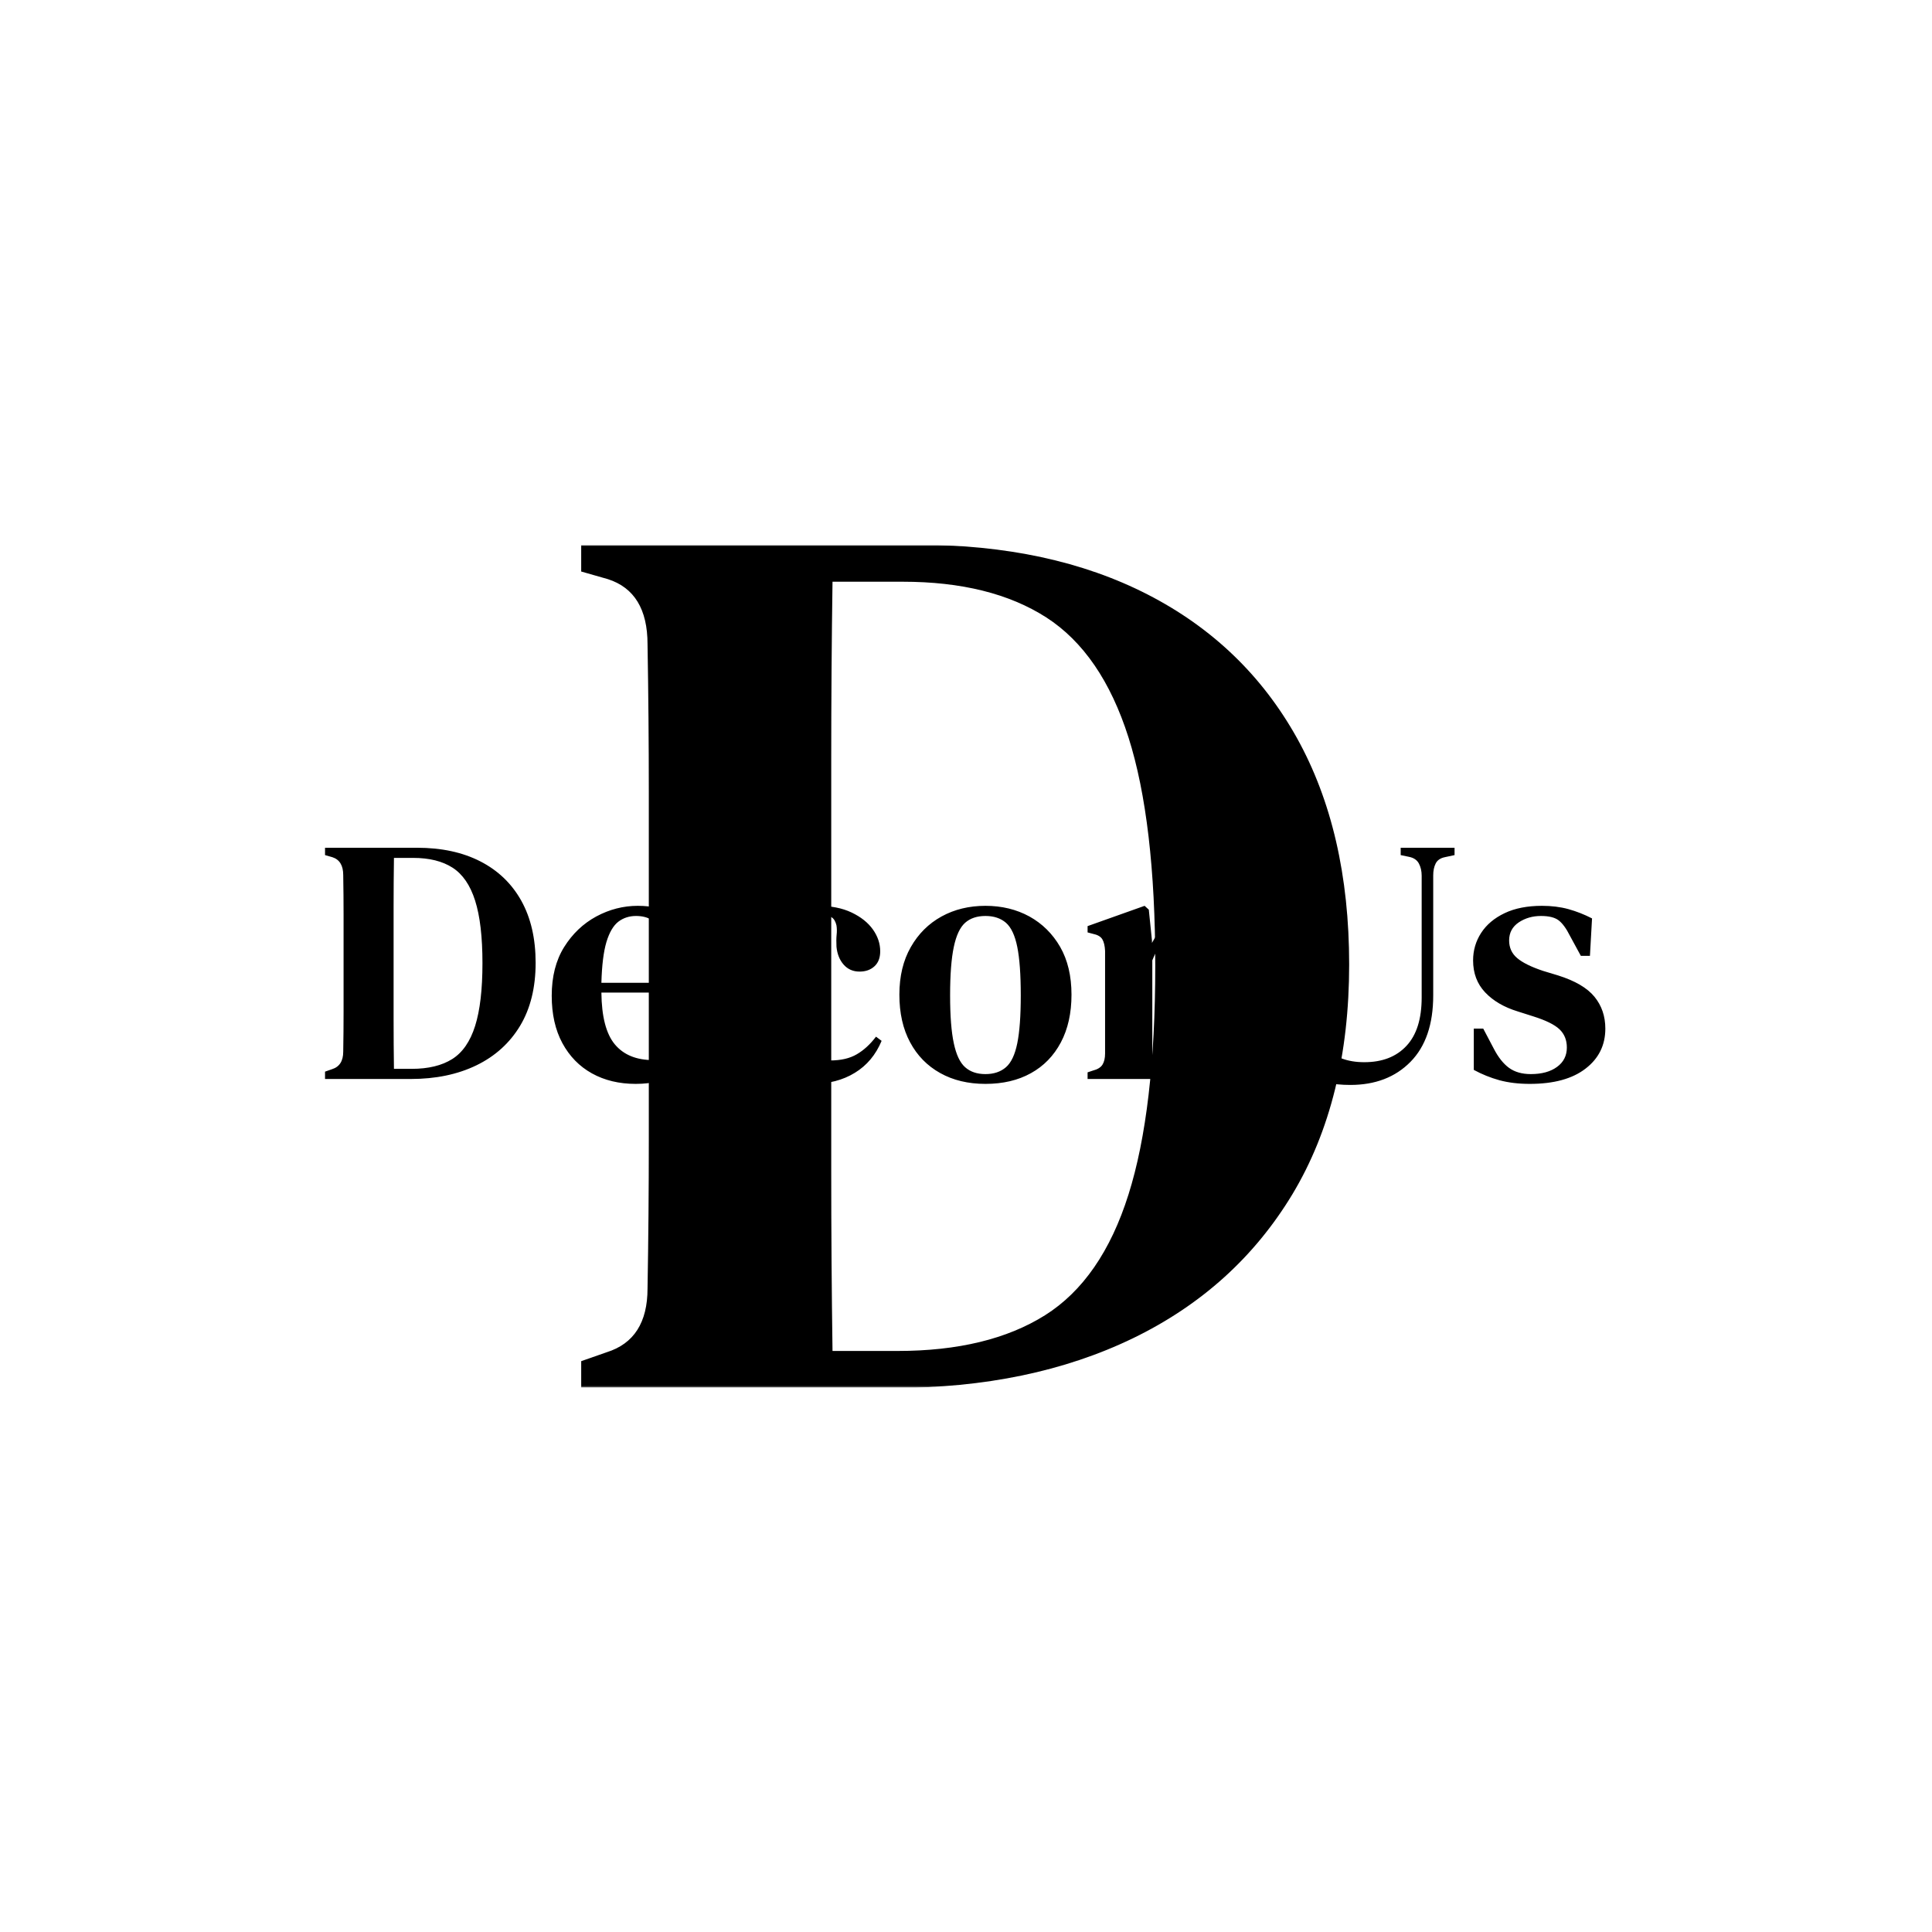 <svg xmlns="http://www.w3.org/2000/svg" version="1.1" xmlns:xlink="http://www.w3.org/1999/xlink" xmlns:svgjs="http://svgjs.dev/svgjs" width="1000" height="1000" viewBox="0 0 1000 1000"><rect width="1000" height="1000" fill="#ffffff"></rect><g transform="matrix(0.7,0,0,0.7,149.576,282.127)"><svg viewBox="0 0 396 247" data-background-color="#f7eae6" preserveAspectRatio="xMidYMid meet" height="623" width="1000" xmlns="http://www.w3.org/2000/svg" xmlns:xlink="http://www.w3.org/1999/xlink"><g id="tight-bounds" transform="matrix(1,0,0,1,0.24,-0.1)"><svg viewBox="0 0 395.52 247.2" height="247.2" width="395.52"><g><svg></svg></g><g><svg viewBox="0 0 395.52 247.2" height="247.2" width="395.52"><mask id="04fe1049-e69b-4cba-930a-8e1abea779ce"><rect width="395.52" height="247.2" fill="white"></rect><g transform="matrix(1,0,0,1,0,82.681)" id="clone"><svg viewBox="0 0 395.52 81.839" height="81.839" width="395.52"><g><svg viewBox="0 0 395.52 81.839" height="81.839" width="395.52"><g><svg viewBox="0 0 395.52 81.839" height="81.839" width="395.52"><g><svg viewBox="0 0 395.52 81.839" height="81.839" width="395.52"><g id="SvgjsG1002"><svg viewBox="0 0 395.52 81.839" height="81.839" width="395.52" id="SvgjsSvg1001"><g><svg viewBox="0 0 395.52 81.839" height="81.839" width="395.52"><g transform="matrix(1,0,0,1,0,0)"><svg width="395.52" viewBox="-1.85 -36.05 188.99 39.9" height="81.839" data-palette-color="#484a47"><path d="M13.4 0L1.15 0 1.15-1.05 2.15-1.4Q3.75-1.9 3.75-3.9L3.75-3.9Q3.8-6.75 3.8-9.73 3.8-12.7 3.8-15.8L3.8-15.8 3.8-17.55Q3.8-20.45 3.8-23.35 3.8-26.25 3.75-29.15L3.75-29.15Q3.75-31.2 2.2-31.7L2.2-31.7 1.15-32 1.15-33.05 14.3-33.05Q19.55-33.05 23.35-31.1 27.15-29.15 29.2-25.48 31.25-21.8 31.25-16.6L31.25-16.6Q31.25-11.3 29.03-7.6 26.8-3.9 22.78-1.95 18.75 0 13.4 0L13.4 0ZM11-1.45L11-1.45 13.55-1.45Q17.1-1.45 19.33-2.85 21.55-4.25 22.6-7.58 23.65-10.9 23.65-16.55L23.65-16.55Q23.65-22.2 22.6-25.5 21.55-28.8 19.38-30.2 17.2-31.6 13.75-31.6L13.75-31.6 11-31.6Q10.95-28.15 10.95-24.63 10.95-21.1 10.95-17.55L10.95-17.55 10.95-15.85Q10.95-12.1 10.95-8.53 10.95-4.95 11-1.45ZM45.85-24.75L45.85-24.75Q49-24.75 51.25-23.45 53.5-22.15 54.72-19.88 55.95-17.6 55.95-14.65L55.95-14.65Q55.95-14 55.9-13.43 55.85-12.85 55.7-12.35L55.7-12.35 40.65-12.35Q40.7-7.2 42.57-4.95 44.45-2.7 48.05-2.7L48.05-2.7Q50.55-2.7 52.1-3.53 53.65-4.35 54.95-5.85L54.95-5.85 55.75-5.1Q54.25-2.35 51.67-0.83 49.1 0.7 45.55 0.7L45.55 0.7Q42 0.7 39.3-0.8 36.6-2.3 35.07-5.13 33.55-7.95 33.55-11.9L33.55-11.9Q33.55-16 35.32-18.85 37.1-21.7 39.92-23.23 42.75-24.75 45.85-24.75ZM45.6-23.3L45.6-23.3Q44.15-23.3 43.07-22.48 42-21.65 41.37-19.58 40.75-17.5 40.65-13.75L40.65-13.75 49.6-13.75Q50.15-18.8 49.2-21.05 48.25-23.3 45.6-23.3ZM70.75 0.7L70.75 0.7Q67.35 0.7 64.6-0.78 61.85-2.25 60.27-5.08 58.7-7.9 58.7-11.95L58.7-11.95Q58.7-16 60.45-18.85 62.2-21.7 65.12-23.23 68.05-24.75 71.55-24.75L71.55-24.75Q74.4-24.75 76.4-23.8 78.4-22.85 79.45-21.38 80.5-19.9 80.5-18.25L80.5-18.25Q80.5-16.85 79.67-16.1 78.85-15.35 77.55-15.35L77.55-15.35Q76.15-15.35 75.27-16.35 74.4-17.35 74.25-18.9L74.25-18.9Q74.2-19.9 74.27-20.6 74.35-21.3 74.25-21.95L74.25-21.95Q74.05-22.8 73.57-23.1 73.1-23.4 72.25-23.4L72.25-23.4Q69.1-23.4 67.42-20.88 65.75-18.35 65.75-12.7L65.75-12.7Q65.75-7.85 67.6-5.25 69.45-2.65 73.35-2.65L73.35-2.65Q75.65-2.65 77.15-3.53 78.65-4.4 79.9-6.05L79.9-6.05 80.7-5.45Q79.45-2.45 76.87-0.88 74.3 0.7 70.75 0.7ZM95.54 0.7L95.54 0.7Q91.84 0.7 89.07-0.85 86.29-2.4 84.77-5.25 83.24-8.1 83.24-12.05L83.24-12.05Q83.24-16 84.87-18.85 86.49-21.7 89.27-23.23 92.04-24.75 95.54-24.75L95.54-24.75Q99.04-24.75 101.82-23.23 104.59-21.7 106.22-18.88 107.84-16.05 107.84-12.05L107.84-12.05Q107.84-8.1 106.32-5.23 104.79-2.35 102.04-0.83 99.29 0.7 95.54 0.7ZM95.54-0.7L95.54-0.7Q97.34-0.7 98.47-1.68 99.59-2.65 100.09-5.1 100.59-7.55 100.59-11.95L100.59-11.95Q100.59-16.4 100.09-18.88 99.59-21.35 98.47-22.33 97.34-23.3 95.54-23.3L95.54-23.3Q93.74-23.3 92.64-22.33 91.54-21.35 91.02-18.88 90.49-16.4 90.49-11.95L90.49-11.95Q90.49-7.55 91.02-5.1 91.54-2.65 92.64-1.68 93.74-0.7 95.54-0.7ZM122.64 0L110.14 0 110.14-0.95 110.89-1.2Q111.89-1.45 112.27-2.05 112.64-2.65 112.64-3.65L112.64-3.65 112.64-18.3Q112.59-19.4 112.24-19.98 111.89-20.55 110.89-20.75L110.89-20.75 110.14-20.95 110.14-21.85 118.29-24.75 118.89-24.2 119.34-19.8 119.34-19.45Q120.09-20.85 121.24-22.05 122.39-23.25 123.74-24 125.09-24.75 126.44-24.75L126.44-24.75Q128.34-24.75 129.29-23.75 130.24-22.75 130.24-21.2L130.24-21.2Q130.24-19.5 129.29-18.63 128.34-17.75 126.99-17.75L126.99-17.75Q124.99-17.75 123.54-19.55L123.54-19.55 123.44-19.65Q122.94-20.25 122.31-20.33 121.69-20.4 121.09-19.7L121.09-19.7Q120.59-19.2 120.17-18.53 119.74-17.85 119.39-16.95L119.39-16.95 119.39-3.85Q119.39-2.9 119.79-2.27 120.19-1.65 121.14-1.4L121.14-1.4 122.64-0.95 122.64 0ZM147.69 0.85L147.69 0.85Q143.94 0.85 141.06-0.5 138.19-1.85 136.56-4.78 134.94-7.7 134.94-12.5L134.94-12.5 134.94-17.9Q134.94-20.7 134.94-23.55 134.94-26.4 134.89-29.3L134.89-29.3Q134.89-31.25 133.04-31.75L133.04-31.75 131.94-32 131.94-33.05 145.44-33.05 145.44-32 144.04-31.7Q142.14-31.25 142.14-29.2L142.14-29.2Q142.09-26.4 142.09-23.58 142.09-20.75 142.09-17.9L142.09-17.9 142.09-11.55Q142.09-6.7 144.06-4.55 146.04-2.4 149.69-2.4L149.69-2.4Q153.54-2.4 155.71-4.73 157.89-7.05 157.89-11.65L157.89-11.65 157.89-29.05Q157.89-30.05 157.49-30.8 157.09-31.55 156.09-31.75L156.09-31.75 154.89-32 154.89-33.05 162.59-33.05 162.59-32 161.19-31.7Q160.24-31.5 159.89-30.8 159.54-30.1 159.54-29.1L159.54-29.1 159.54-11.95Q159.54-5.75 156.29-2.45 153.04 0.85 147.69 0.85ZM173.34 0.7L173.34 0.7Q170.94 0.7 169.01 0.18 167.09-0.35 165.34-1.3L165.34-1.3 165.34-7.2 166.69-7.2 168.19-4.35Q169.14-2.5 170.36-1.6 171.59-0.7 173.49-0.7L173.49-0.7Q175.84-0.7 177.24-1.73 178.64-2.75 178.64-4.5L178.64-4.5Q178.64-6.1 177.59-7.1 176.54-8.1 173.84-8.95L173.84-8.95 171.64-9.65Q168.69-10.55 166.96-12.38 165.24-14.2 165.24-16.95L165.24-16.95Q165.24-19.1 166.39-20.88 167.54-22.65 169.74-23.7 171.94-24.75 175.09-24.75L175.09-24.75Q177.14-24.75 178.86-24.28 180.59-23.8 182.24-22.95L182.24-22.95 181.94-17.6 180.64-17.6 179.09-20.45Q178.29-22.05 177.46-22.68 176.64-23.3 174.94-23.3L174.94-23.3Q173.14-23.3 171.76-22.38 170.39-21.45 170.39-19.8L170.39-19.8Q170.39-18.25 171.54-17.28 172.69-16.3 175.24-15.45L175.24-15.45 177.39-14.8Q181.04-13.65 182.59-11.75 184.14-9.85 184.14-7.2L184.14-7.2Q184.14-3.65 181.31-1.48 178.49 0.7 173.34 0.7Z" opacity="1" transform="matrix(1,0,0,1,0,0)" fill="black" class="wordmark-text-0" id="SvgjsPath1000" stroke-width="5" stroke="black" stroke-linejoin="round"></path></svg></g></svg></g></svg></g></svg></g></svg></g></svg></g></svg></g></mask><g mask="url(#04fe1049-e69b-4cba-930a-8e1abea779ce)"><g><path d="M176.817 247.2h-91.625v-7.854l7.48-2.617c7.978-2.493 11.967-8.726 11.967-18.699v0c0.249-14.211 0.374-28.747 0.374-43.606 0-14.81 0-29.943 0-45.401v0-13.09c0-14.461 0-28.921 0-43.381 0-14.461-0.125-28.921-0.374-43.382v0c0-10.222-3.864-16.58-11.593-19.073v0l-7.854-2.243v-7.854h98.357c26.179 0 48.742 4.862 67.69 14.585 18.948 9.723 33.533 23.735 43.756 42.035 10.222 18.35 15.333 40.489 15.333 66.419v0c0 26.428-5.535 48.867-16.605 67.316-11.12 18.45-26.702 32.536-46.747 42.26-20.095 9.723-43.481 14.585-70.159 14.585zM158.866 236.355v0h19.073c17.702 0 32.112-3.49 43.232-10.472 11.07-6.981 19.223-18.774 24.458-35.378 5.236-16.555 7.854-38.919 7.854-67.092v0c0-28.173-2.618-50.487-7.854-66.942-5.236-16.455-13.264-28.173-24.084-35.154-10.87-6.981-24.907-10.471-42.11-10.472v0h-20.569c-0.249 17.203-0.374 34.581-0.374 52.133 0 17.602 0 35.254 0 52.955v0 12.716c0 18.699 0 36.949 0 54.75 0 17.851 0.125 35.503 0.374 52.956z" fill="#000000" fill-rule="nonzero" stroke="none" stroke-width="1" stroke-linecap="butt" stroke-linejoin="miter" stroke-miterlimit="10" stroke-dasharray="" stroke-dashoffset="0" font-family="none" font-weight="none" font-size="none" text-anchor="none" style="mix-blend-mode: normal" data-fill-palette-color="tertiary"></path></g></g><g transform="matrix(1,0,0,1,0,82.681)"><svg viewBox="0 0 395.52 81.839" height="81.839" width="395.52"><g><svg viewBox="0 0 395.52 81.839" height="81.839" width="395.52"><g><svg viewBox="0 0 395.52 81.839" height="81.839" width="395.52"><g><svg viewBox="0 0 395.52 81.839" height="81.839" width="395.52"><g id="textblocktransform"><svg viewBox="0 0 395.52 81.839" height="81.839" width="395.52" id="textblock"><g><svg viewBox="0 0 395.52 81.839" height="81.839" width="395.52"><g transform="matrix(1,0,0,1,0,0)"><svg width="395.52" viewBox="-1.85 -36.05 188.99 39.9" height="81.839" data-palette-color="#484a47"><path d="M13.4 0L1.15 0 1.15-1.05 2.15-1.4Q3.75-1.9 3.75-3.9L3.75-3.9Q3.8-6.75 3.8-9.73 3.8-12.7 3.8-15.8L3.8-15.8 3.8-17.55Q3.8-20.45 3.8-23.35 3.8-26.25 3.75-29.15L3.75-29.15Q3.75-31.2 2.2-31.7L2.2-31.7 1.15-32 1.15-33.05 14.3-33.05Q19.55-33.05 23.35-31.1 27.15-29.15 29.2-25.48 31.25-21.8 31.25-16.6L31.25-16.6Q31.25-11.3 29.03-7.6 26.8-3.9 22.78-1.95 18.75 0 13.4 0L13.4 0ZM11-1.45L11-1.45 13.55-1.45Q17.1-1.45 19.33-2.85 21.55-4.25 22.6-7.58 23.65-10.9 23.65-16.55L23.65-16.55Q23.65-22.2 22.6-25.5 21.55-28.8 19.38-30.2 17.2-31.6 13.75-31.6L13.75-31.6 11-31.6Q10.95-28.15 10.95-24.63 10.95-21.1 10.95-17.55L10.95-17.55 10.95-15.85Q10.95-12.1 10.95-8.53 10.95-4.95 11-1.45ZM45.85-24.75L45.85-24.75Q49-24.75 51.25-23.45 53.5-22.15 54.72-19.88 55.95-17.6 55.95-14.65L55.95-14.65Q55.95-14 55.9-13.43 55.85-12.85 55.7-12.35L55.7-12.35 40.65-12.35Q40.7-7.2 42.57-4.95 44.45-2.7 48.05-2.7L48.05-2.7Q50.55-2.7 52.1-3.53 53.65-4.35 54.95-5.85L54.95-5.85 55.75-5.1Q54.25-2.35 51.67-0.83 49.1 0.7 45.55 0.7L45.55 0.7Q42 0.7 39.3-0.8 36.6-2.3 35.07-5.13 33.55-7.95 33.55-11.9L33.55-11.9Q33.55-16 35.32-18.85 37.1-21.7 39.92-23.23 42.75-24.75 45.85-24.75ZM45.6-23.3L45.6-23.3Q44.15-23.3 43.07-22.48 42-21.65 41.37-19.58 40.75-17.5 40.65-13.75L40.65-13.75 49.6-13.75Q50.15-18.8 49.2-21.05 48.25-23.3 45.6-23.3ZM70.75 0.7L70.75 0.7Q67.35 0.7 64.6-0.78 61.85-2.25 60.27-5.08 58.7-7.9 58.7-11.95L58.7-11.95Q58.7-16 60.45-18.85 62.2-21.7 65.12-23.23 68.05-24.75 71.55-24.75L71.55-24.75Q74.4-24.75 76.4-23.8 78.4-22.85 79.45-21.38 80.5-19.9 80.5-18.25L80.5-18.25Q80.5-16.85 79.67-16.1 78.85-15.35 77.55-15.35L77.55-15.35Q76.15-15.35 75.27-16.35 74.4-17.35 74.25-18.9L74.25-18.9Q74.2-19.9 74.27-20.6 74.35-21.3 74.25-21.95L74.25-21.95Q74.05-22.8 73.57-23.1 73.1-23.4 72.25-23.4L72.25-23.4Q69.1-23.4 67.42-20.88 65.75-18.35 65.75-12.7L65.75-12.7Q65.75-7.85 67.6-5.25 69.45-2.65 73.35-2.65L73.35-2.65Q75.65-2.65 77.15-3.53 78.65-4.4 79.9-6.05L79.9-6.05 80.7-5.45Q79.45-2.45 76.87-0.88 74.3 0.7 70.75 0.7ZM95.54 0.7L95.54 0.7Q91.84 0.7 89.07-0.85 86.29-2.4 84.77-5.25 83.24-8.1 83.24-12.05L83.24-12.05Q83.24-16 84.87-18.85 86.49-21.7 89.27-23.23 92.04-24.75 95.54-24.75L95.54-24.75Q99.04-24.75 101.82-23.23 104.59-21.7 106.22-18.88 107.84-16.05 107.84-12.05L107.84-12.05Q107.84-8.1 106.32-5.23 104.79-2.35 102.04-0.83 99.29 0.7 95.54 0.7ZM95.54-0.7L95.54-0.7Q97.34-0.7 98.47-1.68 99.59-2.65 100.09-5.1 100.59-7.55 100.59-11.95L100.59-11.95Q100.59-16.4 100.09-18.88 99.59-21.35 98.47-22.33 97.34-23.3 95.54-23.3L95.54-23.3Q93.74-23.3 92.64-22.33 91.54-21.35 91.02-18.88 90.49-16.4 90.49-11.95L90.49-11.95Q90.49-7.55 91.02-5.1 91.54-2.65 92.64-1.68 93.74-0.7 95.54-0.7ZM122.64 0L110.14 0 110.14-0.95 110.89-1.2Q111.89-1.45 112.27-2.05 112.64-2.65 112.64-3.65L112.64-3.65 112.64-18.3Q112.59-19.4 112.24-19.98 111.89-20.55 110.89-20.75L110.89-20.75 110.14-20.95 110.14-21.85 118.29-24.75 118.89-24.2 119.34-19.8 119.34-19.45Q120.09-20.85 121.24-22.05 122.39-23.25 123.74-24 125.09-24.75 126.44-24.75L126.44-24.75Q128.34-24.75 129.29-23.75 130.24-22.75 130.24-21.2L130.24-21.2Q130.24-19.5 129.29-18.63 128.34-17.75 126.99-17.75L126.99-17.75Q124.99-17.75 123.54-19.55L123.54-19.55 123.44-19.65Q122.94-20.25 122.31-20.33 121.69-20.4 121.09-19.7L121.09-19.7Q120.59-19.2 120.17-18.53 119.74-17.85 119.39-16.95L119.39-16.95 119.39-3.85Q119.39-2.9 119.79-2.27 120.19-1.65 121.14-1.4L121.14-1.4 122.64-0.95 122.64 0ZM147.69 0.85L147.69 0.85Q143.94 0.85 141.06-0.5 138.19-1.85 136.56-4.78 134.94-7.7 134.94-12.5L134.94-12.5 134.94-17.9Q134.94-20.7 134.94-23.55 134.94-26.4 134.89-29.3L134.89-29.3Q134.89-31.25 133.04-31.75L133.04-31.75 131.94-32 131.94-33.05 145.44-33.05 145.44-32 144.04-31.7Q142.14-31.25 142.14-29.2L142.14-29.2Q142.09-26.4 142.09-23.58 142.09-20.75 142.09-17.9L142.09-17.9 142.09-11.55Q142.09-6.7 144.06-4.55 146.04-2.4 149.69-2.4L149.69-2.4Q153.54-2.4 155.71-4.73 157.89-7.05 157.89-11.65L157.89-11.65 157.89-29.05Q157.89-30.05 157.49-30.8 157.09-31.55 156.09-31.75L156.09-31.75 154.89-32 154.89-33.05 162.59-33.05 162.59-32 161.19-31.7Q160.24-31.5 159.89-30.8 159.54-30.1 159.54-29.1L159.54-29.1 159.54-11.95Q159.54-5.75 156.29-2.45 153.04 0.85 147.69 0.85ZM173.34 0.7L173.34 0.7Q170.94 0.7 169.01 0.18 167.09-0.35 165.34-1.3L165.34-1.3 165.34-7.2 166.69-7.2 168.19-4.35Q169.14-2.5 170.36-1.6 171.59-0.7 173.49-0.7L173.49-0.7Q175.84-0.7 177.24-1.73 178.64-2.75 178.64-4.5L178.64-4.5Q178.64-6.1 177.59-7.1 176.54-8.1 173.84-8.95L173.84-8.95 171.64-9.65Q168.69-10.55 166.96-12.38 165.24-14.2 165.24-16.95L165.24-16.95Q165.24-19.1 166.39-20.88 167.54-22.65 169.74-23.7 171.94-24.75 175.09-24.75L175.09-24.75Q177.14-24.75 178.86-24.28 180.59-23.8 182.24-22.95L182.24-22.95 181.94-17.6 180.64-17.6 179.09-20.45Q178.29-22.05 177.46-22.68 176.64-23.3 174.94-23.3L174.94-23.3Q173.14-23.3 171.76-22.38 170.39-21.45 170.39-19.8L170.39-19.8Q170.39-18.25 171.54-17.28 172.69-16.3 175.24-15.45L175.24-15.45 177.39-14.8Q181.04-13.65 182.59-11.75 184.14-9.85 184.14-7.2L184.14-7.2Q184.14-3.65 181.31-1.48 178.49 0.7 173.34 0.7Z" opacity="1" transform="matrix(1,0,0,1,0,0)" fill="#000000" class="wordmark-text-0" data-fill-palette-color="primary" id="text-0"></path></svg></g></svg></g></svg></g></svg></g></svg></g></svg></g></svg></g></svg></g><defs></defs></svg><rect width="395.52" height="247.2" fill="none" stroke="none" visibility="hidden"></rect></g></svg></g></svg>